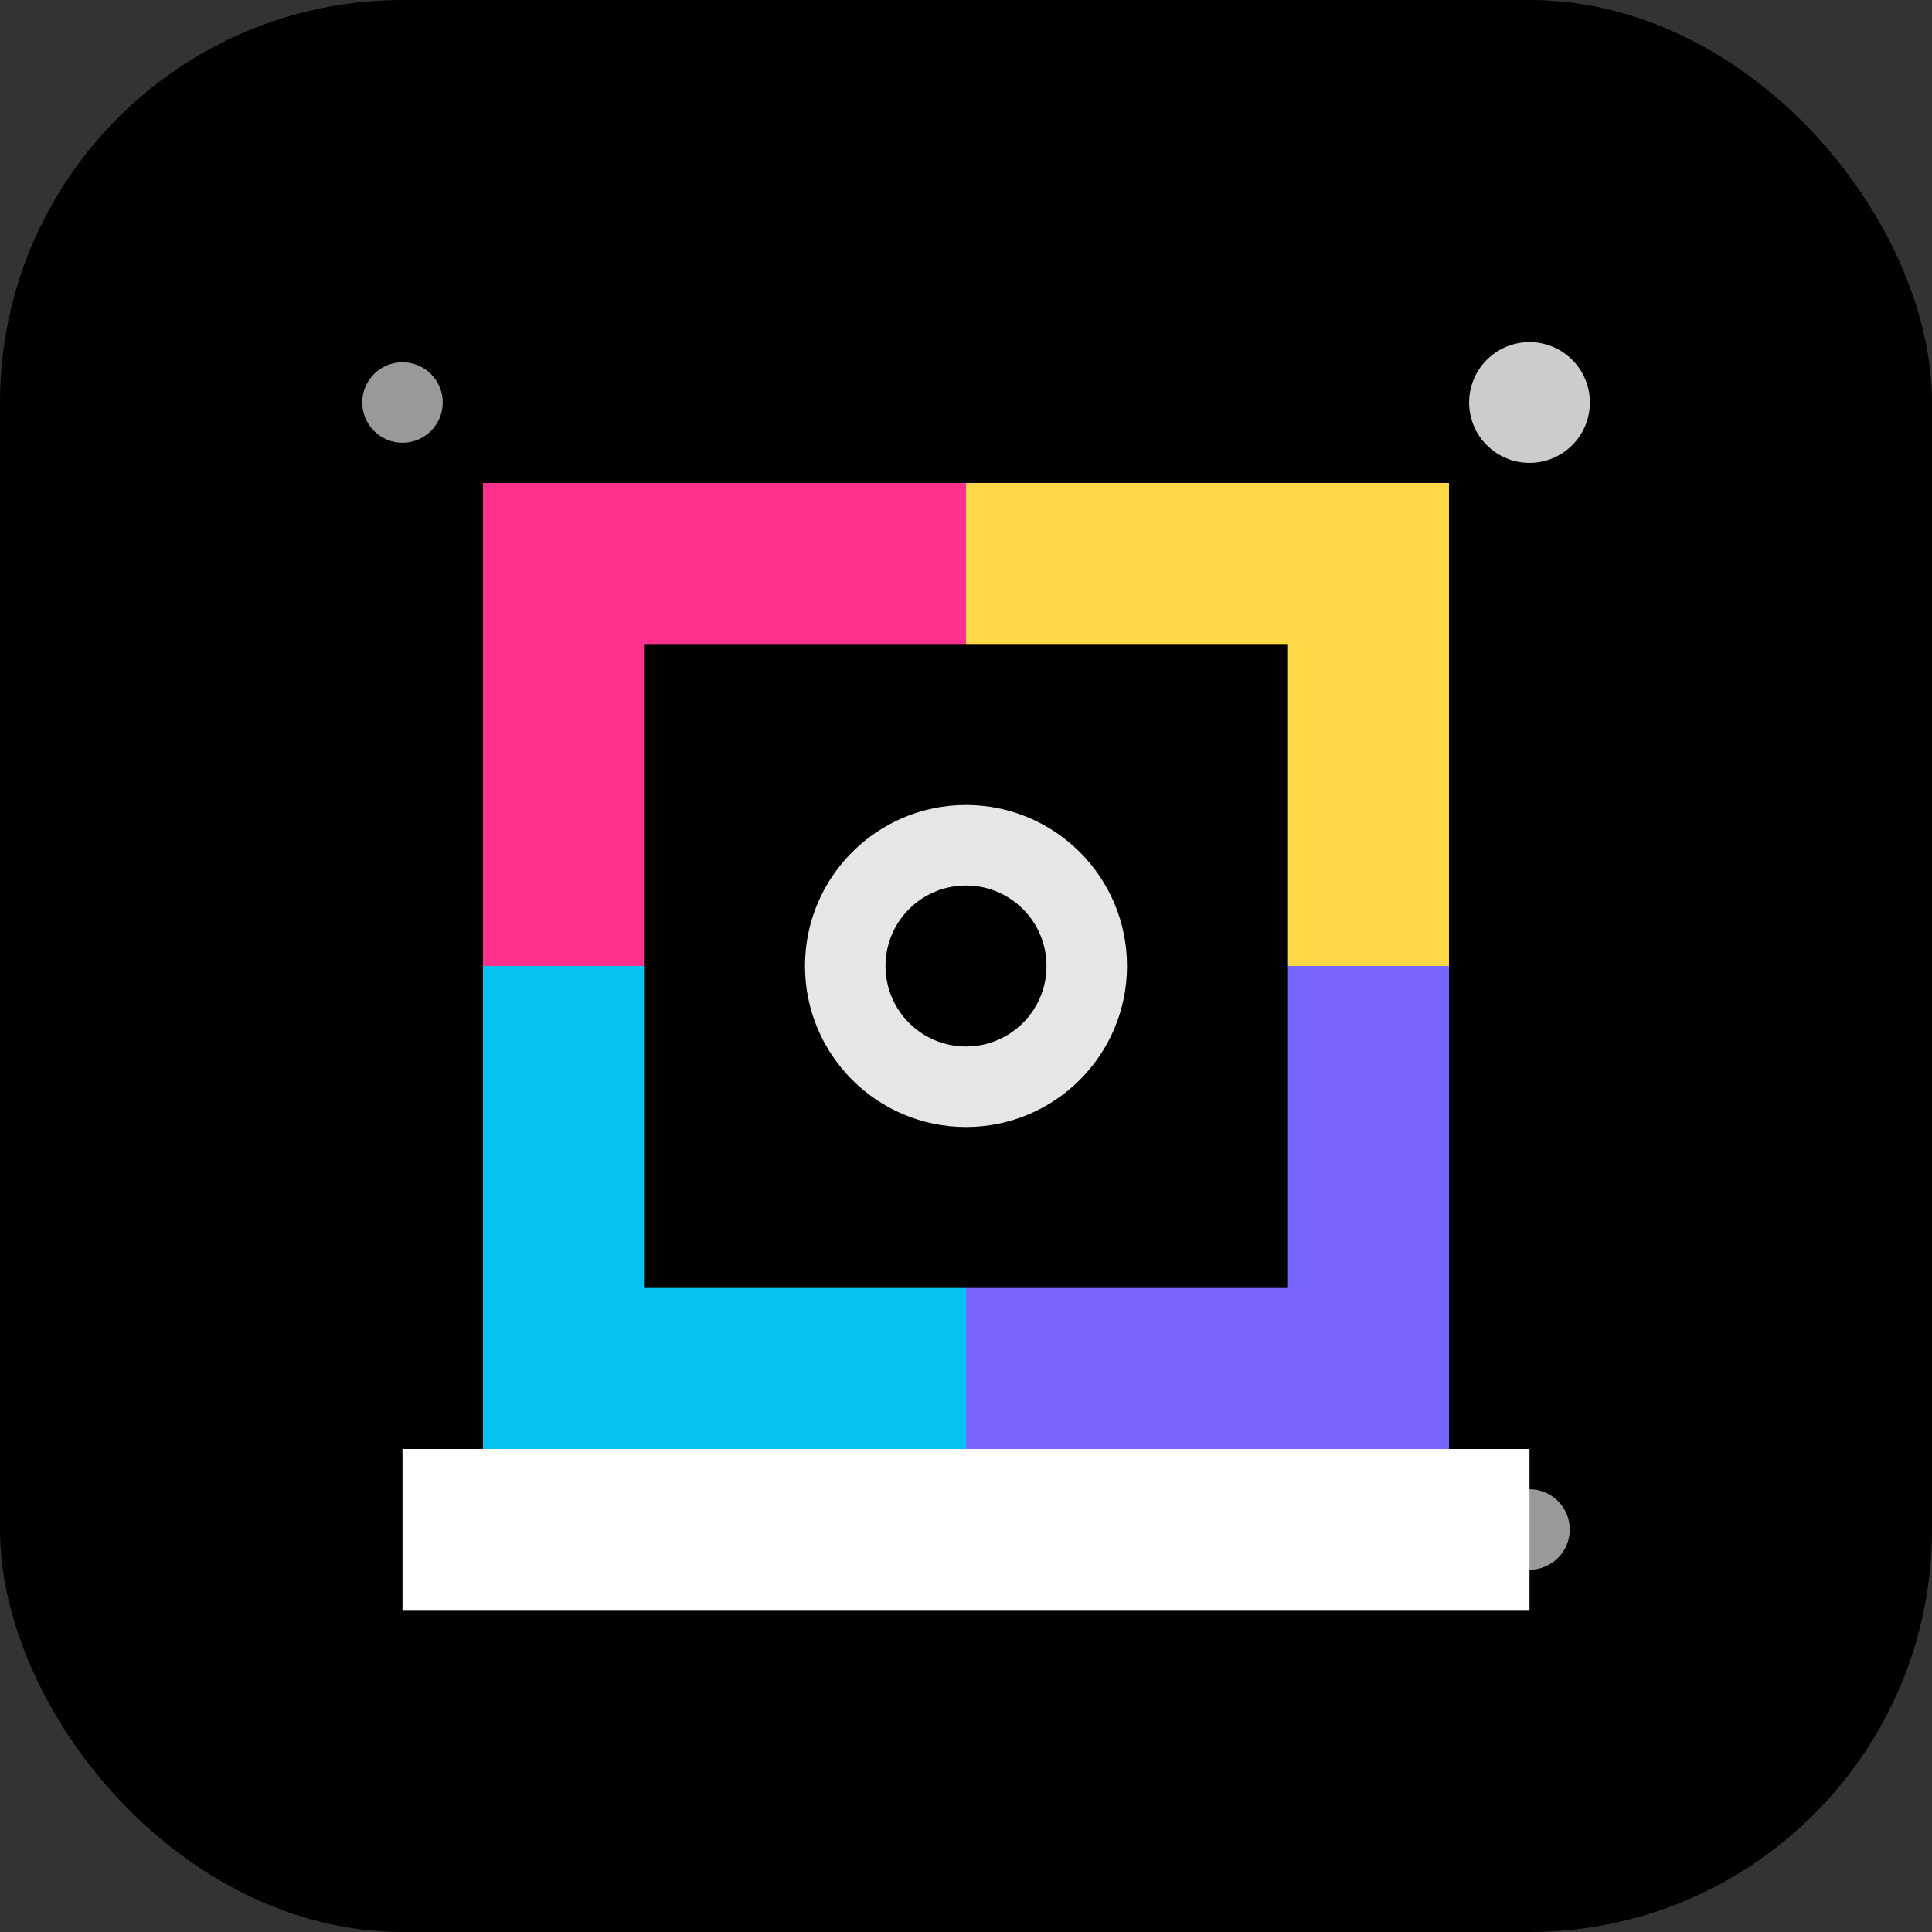 <svg width="48" height="48" viewBox="0 0 48 48" fill="none" xmlns="http://www.w3.org/2000/svg">
  <rect x="0" y="0" width="48" height="48" fill="#333333" stroke="none"/>
  <rect width="48" height="48" rx="10" fill="#000000"/>
  
  <!-- JetBrains style geometric shape -->
  <g transform="translate(8, 8)">
    <!-- Main shape representing JB logo style -->
    <path d="M4 4 L16 4 L16 8 L8 8 L8 16 L4 16 Z" fill="#FF318C"/>
    <path d="M16 4 L28 4 L28 16 L24 16 L24 8 L16 8 Z" fill="#FFD848"/>
    <path d="M4 16 L8 16 L8 24 L16 24 L16 28 L4 28 Z" fill="#07C3F2"/>
    <path d="M16 24 L24 24 L24 16 L28 16 L28 28 L16 28 Z" fill="#7866FF"/>
    
    <!-- Center AI indicator -->
    <circle cx="16" cy="16" r="4" fill="white" opacity="0.9"/>
    <circle cx="16" cy="16" r="2" fill="#000000"/>
  </g>
  
  <!-- JetBrains signature box -->
  <rect x="10" y="36" width="28" height="4" fill="white"/>
  
  <!-- AI sparkles -->
  <circle cx="38" cy="10" r="1.5" fill="white" opacity="0.8"/>
  <circle cx="10" cy="10" r="1" fill="white" opacity="0.6"/>
  <circle cx="38" cy="38" r="1" fill="white" opacity="0.6"/>
</svg>